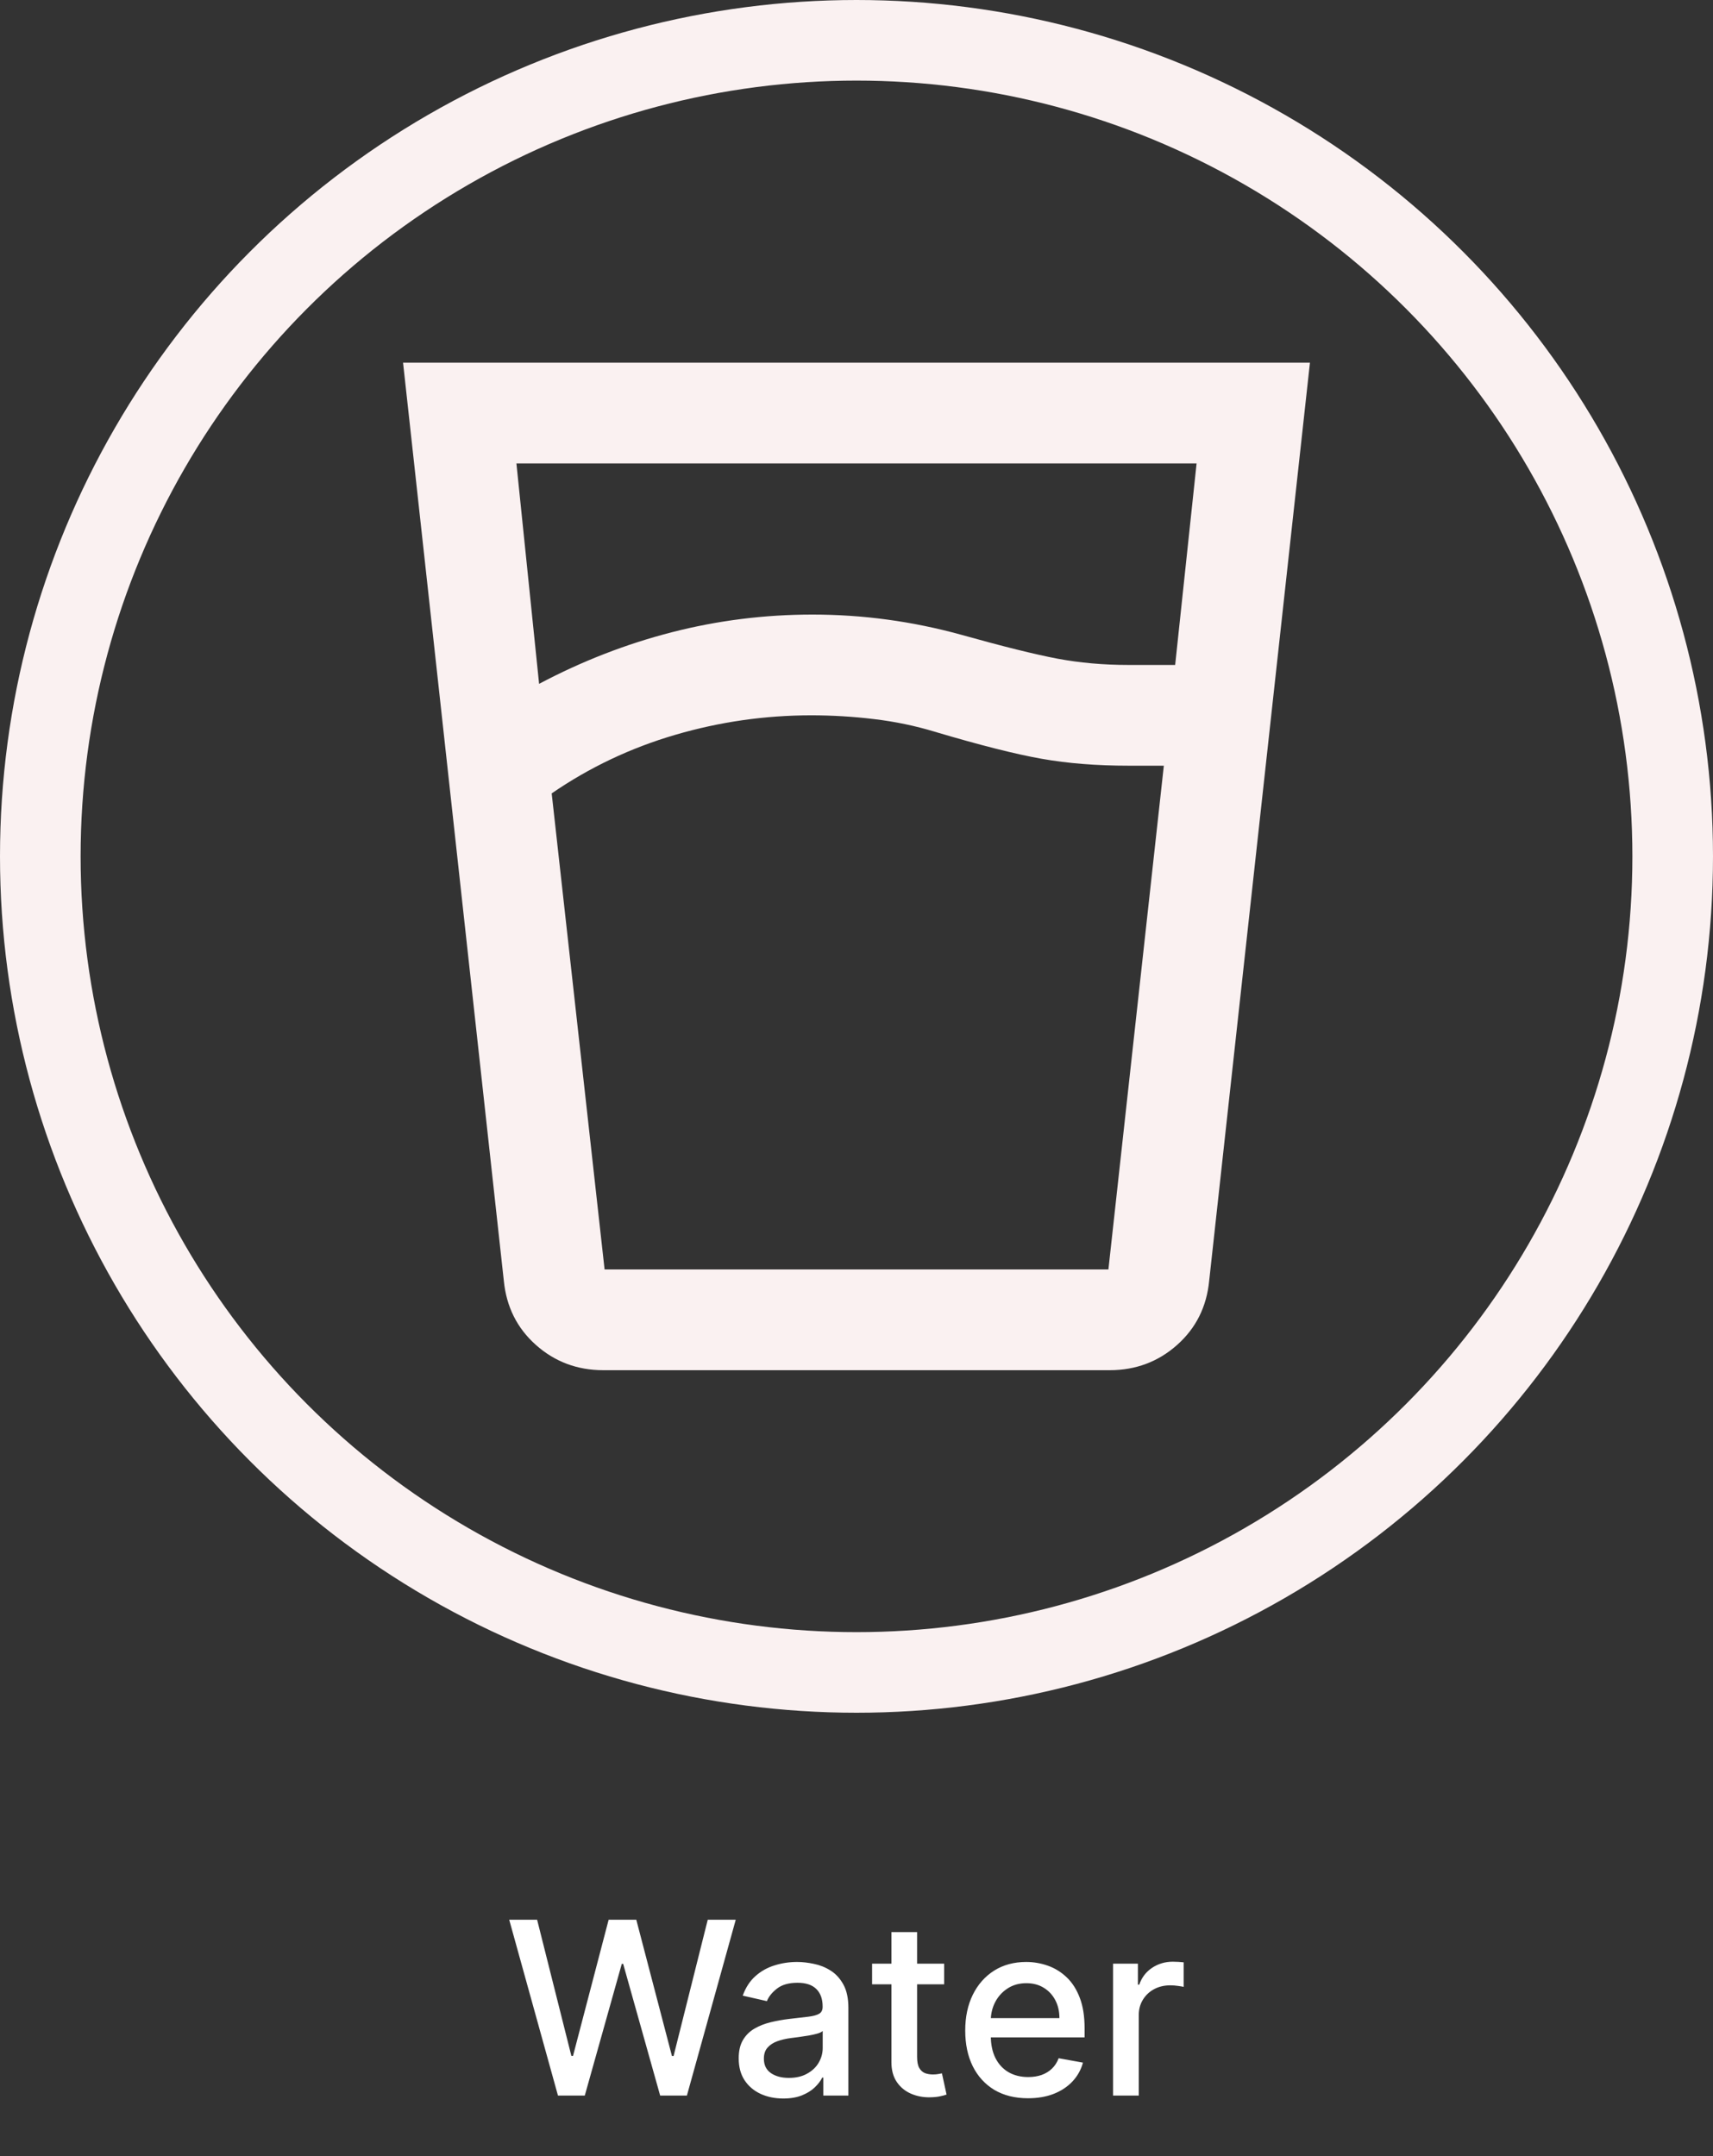 <svg width="85" height="107" viewBox="0 0 85 107" fill="none" xmlns="http://www.w3.org/2000/svg">
<rect x="0" y="0" width="85" height="107" fill="#333333" stroke="none"/>
<circle cx="42.5" cy="42.5" r="40.5" stroke="#FAF1F1" stroke-width="4"/>
<path d="M40.25 35.5C37.958 35.5 35.708 35.823 33.5 36.47C31.292 37.117 29.25 38.085 27.375 39.375L30 63H55L57.75 38H56C54.417 38 52.979 37.886 51.688 37.657C50.396 37.429 48.625 36.981 46.375 36.312C45.417 36.021 44.417 35.812 43.375 35.688C42.333 35.562 41.292 35.5 40.25 35.5ZM26.75 33.938C28.875 32.812 31.073 31.958 33.345 31.375C35.617 30.792 37.939 30.5 40.312 30.5C41.562 30.5 42.803 30.583 44.032 30.75C45.263 30.917 46.481 31.167 47.688 31.5C49.771 32.083 51.365 32.479 52.47 32.688C53.575 32.896 54.752 33 56 33H58.312L59.375 23H25.625L26.75 33.938ZM29.938 68C28.646 68 27.532 67.583 26.595 66.75C25.658 65.917 25.127 64.854 25 63.562L20 18H65L60 63.562C59.875 64.854 59.343 65.917 58.405 66.75C57.467 67.583 56.352 68 55.062 68H29.938ZM40.25 63H55H30H40.25Z" fill="#FAF1F1"/>
<path d="M27.687 104L25.267 95.273H26.652L28.352 102.031H28.433L30.201 95.273H31.573L33.342 102.036H33.423L35.119 95.273H36.508L34.084 104H32.758L30.922 97.463H30.853L29.017 104H27.687ZM38.867 104.145C38.452 104.145 38.077 104.068 37.742 103.915C37.407 103.759 37.141 103.533 36.945 103.237C36.752 102.942 36.655 102.58 36.655 102.151C36.655 101.781 36.726 101.477 36.868 101.239C37.01 101 37.202 100.811 37.444 100.672C37.685 100.533 37.955 100.428 38.253 100.357C38.551 100.286 38.855 100.232 39.165 100.195C39.557 100.149 39.875 100.112 40.12 100.084C40.364 100.053 40.541 100.003 40.652 99.935C40.763 99.867 40.819 99.756 40.819 99.602V99.572C40.819 99.2 40.713 98.912 40.503 98.707C40.296 98.503 39.986 98.401 39.574 98.401C39.145 98.401 38.807 98.496 38.56 98.686C38.316 98.874 38.147 99.082 38.053 99.312L36.855 99.04C36.998 98.642 37.205 98.321 37.478 98.077C37.753 97.829 38.07 97.651 38.428 97.54C38.786 97.426 39.162 97.369 39.557 97.369C39.819 97.369 40.096 97.401 40.388 97.463C40.684 97.523 40.959 97.633 41.215 97.796C41.473 97.957 41.685 98.189 41.85 98.49C42.015 98.788 42.097 99.176 42.097 99.653V104H40.853V103.105H40.801C40.719 103.27 40.596 103.432 40.431 103.591C40.266 103.75 40.054 103.882 39.796 103.987C39.537 104.092 39.228 104.145 38.867 104.145ZM39.144 103.122C39.496 103.122 39.797 103.053 40.047 102.913C40.3 102.774 40.492 102.592 40.623 102.368C40.756 102.141 40.823 101.898 40.823 101.639V100.795C40.777 100.841 40.689 100.884 40.559 100.923C40.431 100.96 40.284 100.993 40.12 101.021C39.955 101.047 39.794 101.071 39.638 101.094C39.482 101.114 39.351 101.131 39.246 101.145C38.999 101.176 38.773 101.229 38.569 101.303C38.367 101.376 38.205 101.483 38.083 101.622C37.963 101.759 37.904 101.94 37.904 102.168C37.904 102.483 38.02 102.722 38.253 102.884C38.486 103.043 38.783 103.122 39.144 103.122ZM46.849 97.454V98.477H43.274V97.454H46.849ZM44.233 95.886H45.507V102.078C45.507 102.325 45.544 102.511 45.618 102.636C45.692 102.759 45.787 102.842 45.903 102.888C46.023 102.93 46.152 102.952 46.291 102.952C46.394 102.952 46.483 102.945 46.56 102.93C46.636 102.916 46.696 102.905 46.739 102.896L46.969 103.949C46.895 103.977 46.79 104.006 46.653 104.034C46.517 104.065 46.347 104.082 46.142 104.085C45.807 104.091 45.494 104.031 45.205 103.906C44.915 103.781 44.68 103.588 44.501 103.327C44.322 103.065 44.233 102.737 44.233 102.342V95.886ZM51.01 104.132C50.365 104.132 49.809 103.994 49.343 103.719C48.88 103.44 48.522 103.05 48.27 102.547C48.02 102.041 47.895 101.449 47.895 100.77C47.895 100.099 48.02 99.508 48.27 98.997C48.522 98.486 48.875 98.087 49.326 97.8C49.781 97.513 50.312 97.369 50.92 97.369C51.289 97.369 51.647 97.43 51.994 97.553C52.341 97.675 52.652 97.867 52.927 98.128C53.203 98.389 53.42 98.729 53.579 99.146C53.738 99.561 53.818 100.065 53.818 100.659V101.111H48.615V100.156H52.569C52.569 99.821 52.501 99.524 52.365 99.266C52.228 99.004 52.037 98.798 51.789 98.648C51.545 98.497 51.258 98.422 50.929 98.422C50.571 98.422 50.258 98.51 49.991 98.686C49.727 98.859 49.522 99.087 49.377 99.368C49.235 99.646 49.164 99.949 49.164 100.276V101.021C49.164 101.459 49.241 101.831 49.395 102.138C49.551 102.445 49.768 102.679 50.047 102.841C50.325 103 50.65 103.08 51.022 103.08C51.264 103.08 51.484 103.045 51.683 102.977C51.882 102.906 52.054 102.801 52.199 102.662C52.343 102.523 52.454 102.351 52.531 102.146L53.737 102.364C53.64 102.719 53.467 103.03 53.217 103.297C52.97 103.561 52.659 103.767 52.284 103.915C51.912 104.06 51.487 104.132 51.01 104.132ZM55.231 104V97.454H56.463V98.494H56.531C56.651 98.142 56.861 97.865 57.162 97.663C57.466 97.459 57.81 97.356 58.193 97.356C58.273 97.356 58.367 97.359 58.474 97.365C58.585 97.371 58.672 97.378 58.734 97.386V98.605C58.683 98.591 58.592 98.575 58.462 98.558C58.331 98.538 58.2 98.528 58.07 98.528C57.769 98.528 57.5 98.592 57.264 98.72C57.031 98.845 56.847 99.02 56.71 99.244C56.574 99.466 56.506 99.719 56.506 100.003V104H55.231Z" fill="white"/>
</svg>
